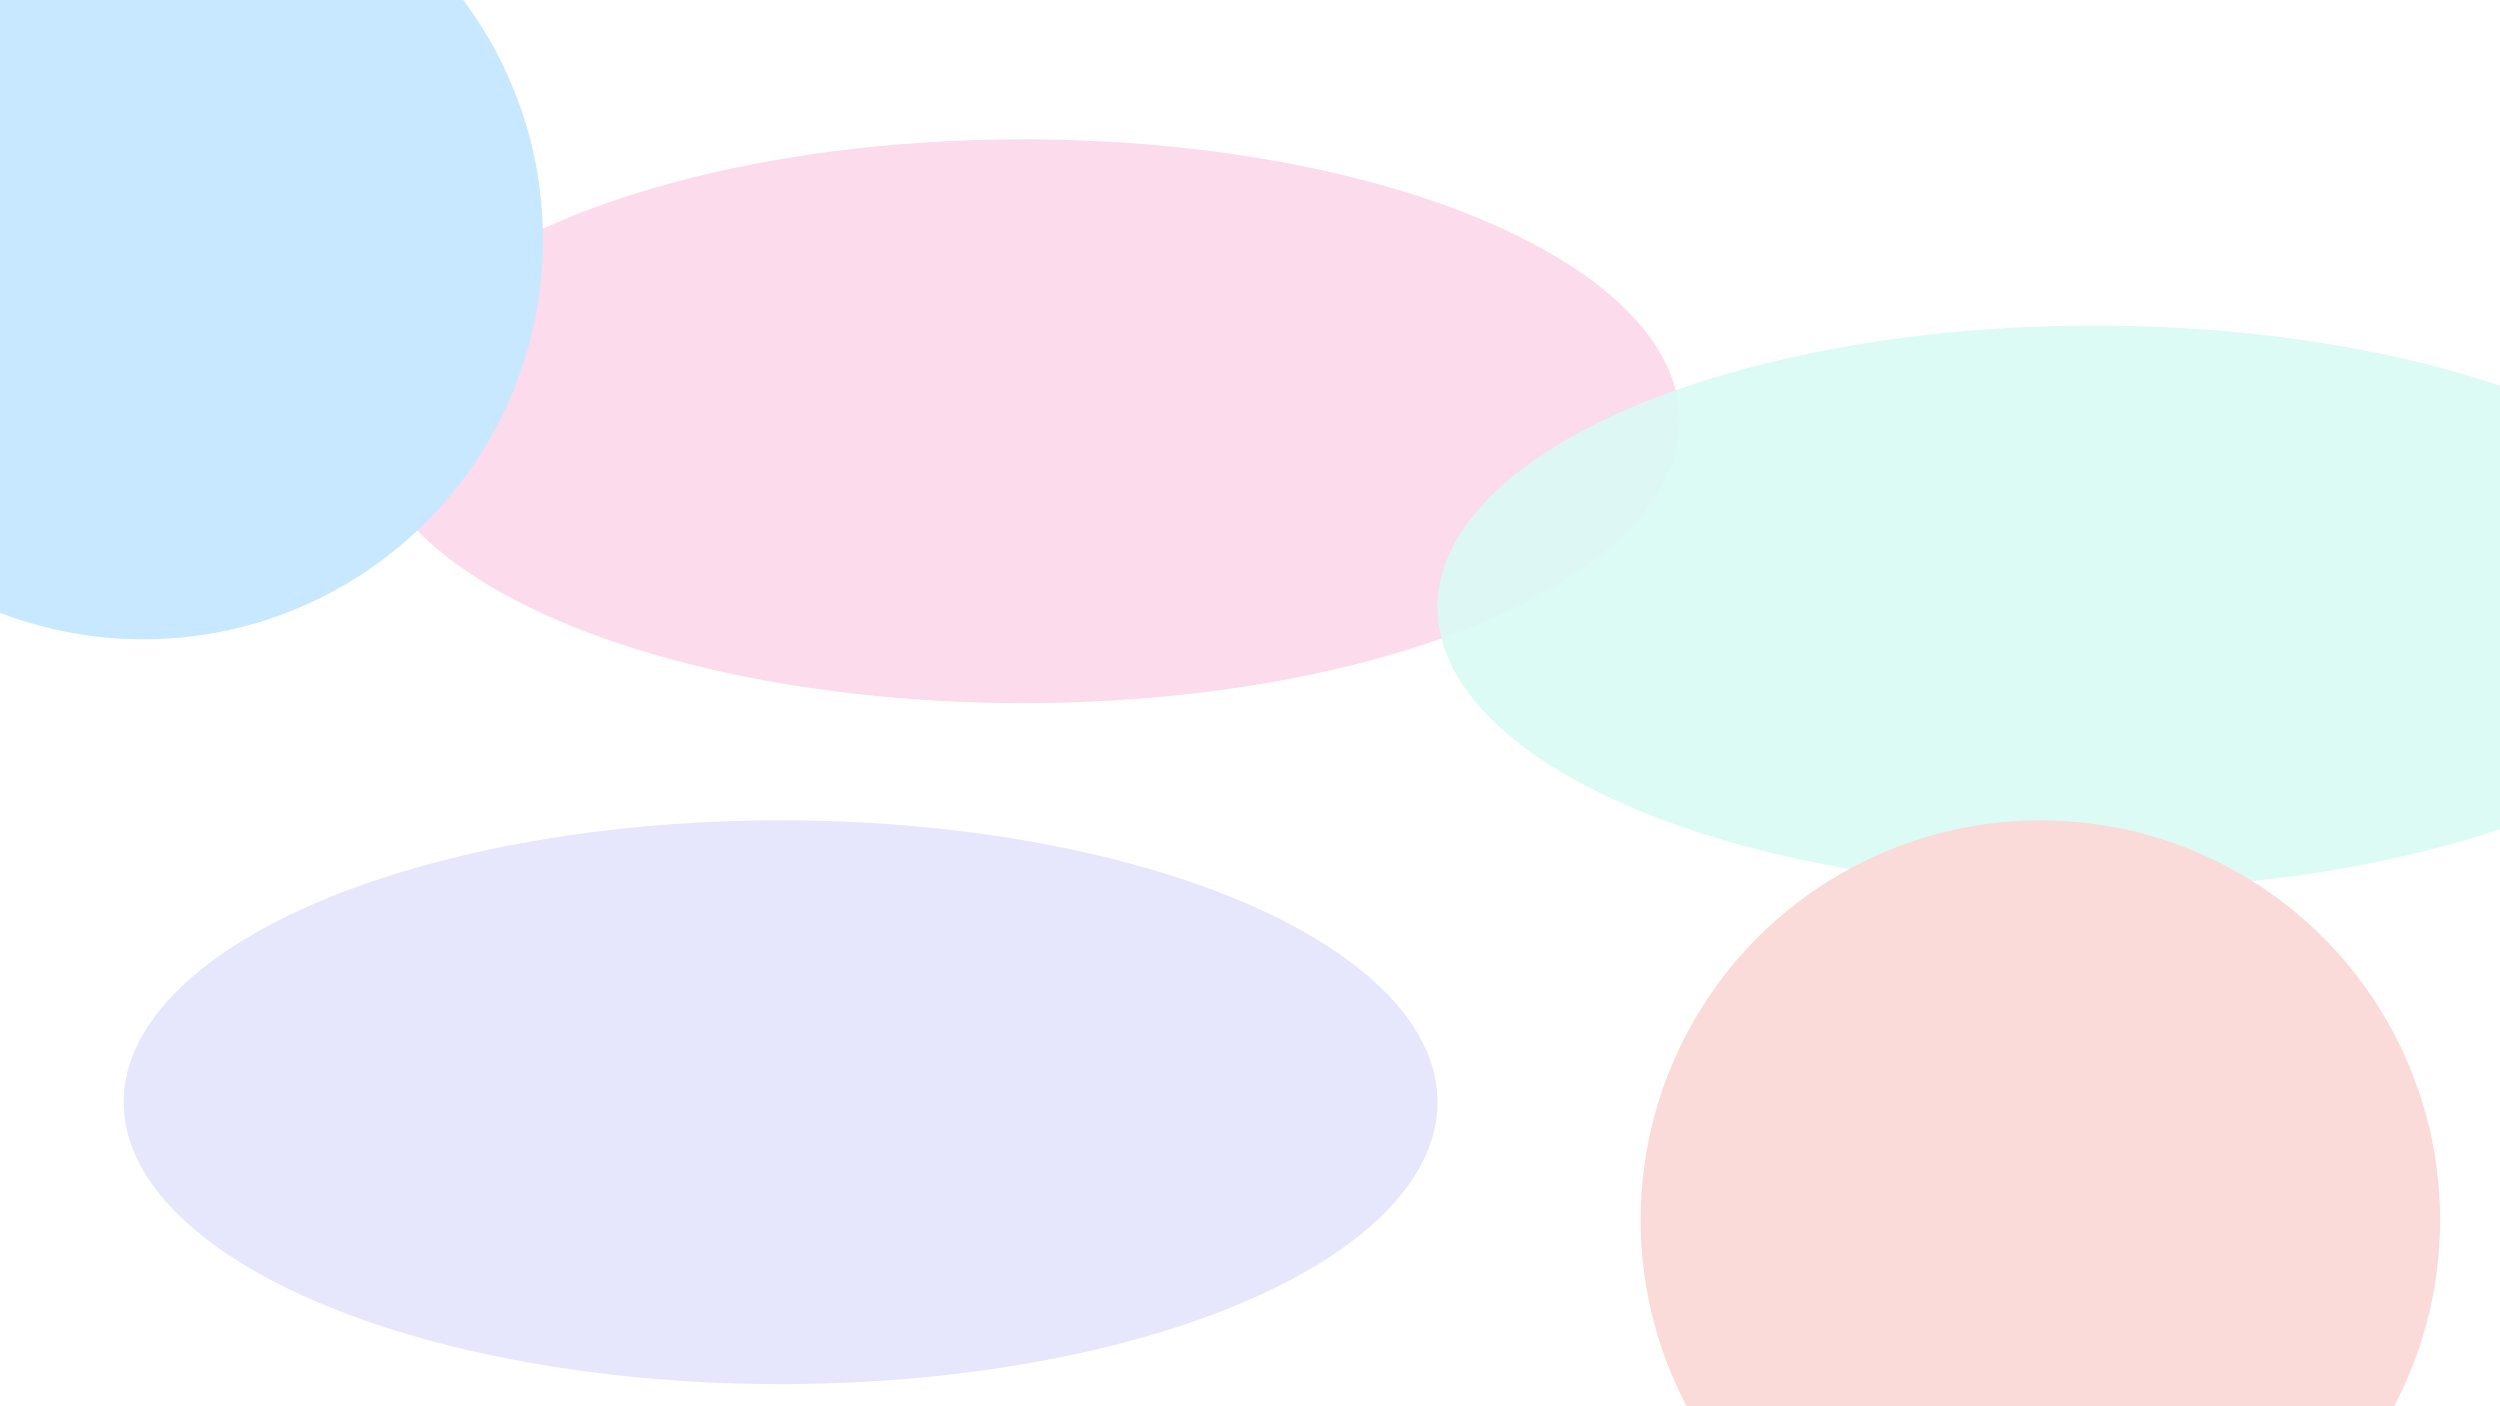 <svg width="1920" height="1080" viewBox="0 0 1920 1080" fill="none" xmlns="http://www.w3.org/2000/svg">
<g clip-path="url(#clip0_4_2)">
<rect width="1920" height="1080" fill="white"/>
<g filter="url(#filter0_f_4_2)">
<ellipse cx="785.5" cy="323.5" rx="504.5" ry="216.5" fill="#EF5DA8"/>
</g>
<g filter="url(#filter1_f_4_2)">
<ellipse cx="599.5" cy="846.5" rx="504.5" ry="216.5" fill="#5D5FEF" fill-opacity="0.69"/>
</g>
<g filter="url(#filter2_f_4_2)">
<ellipse cx="1608.5" cy="466.5" rx="504.5" ry="216.5" fill="#58EACF" fill-opacity="0.92"/>
</g>
<g filter="url(#filter3_f_4_2)">
<circle cx="110" cy="184" r="307" fill="#0194FF"/>
</g>
<g filter="url(#filter4_f_4_2)">
<circle cx="1567" cy="937" r="307" fill="#EB5757"/>
</g>
<rect width="1920" height="1080" fill="white" fill-opacity="0.78"/>
</g>
<defs>
<filter id="filter0_f_4_2" x="-135" y="-309" width="1841" height="1265" filterUnits="userSpaceOnUse" color-interpolation-filters="sRGB">
<feFlood flood-opacity="0" result="BackgroundImageFix"/>
<feBlend mode="normal" in="SourceGraphic" in2="BackgroundImageFix" result="shape"/>
<feGaussianBlur stdDeviation="208" result="effect1_foregroundBlur_4_2"/>
</filter>
<filter id="filter1_f_4_2" x="-333" y="202" width="1865" height="1289" filterUnits="userSpaceOnUse" color-interpolation-filters="sRGB">
<feFlood flood-opacity="0" result="BackgroundImageFix"/>
<feBlend mode="normal" in="SourceGraphic" in2="BackgroundImageFix" result="shape"/>
<feGaussianBlur stdDeviation="214" result="effect1_foregroundBlur_4_2"/>
</filter>
<filter id="filter2_f_4_2" x="676" y="-178" width="1865" height="1289" filterUnits="userSpaceOnUse" color-interpolation-filters="sRGB">
<feFlood flood-opacity="0" result="BackgroundImageFix"/>
<feBlend mode="normal" in="SourceGraphic" in2="BackgroundImageFix" result="shape"/>
<feGaussianBlur stdDeviation="214" result="effect1_foregroundBlur_4_2"/>
</filter>
<filter id="filter3_f_4_2" x="-734" y="-660" width="1688" height="1688" filterUnits="userSpaceOnUse" color-interpolation-filters="sRGB">
<feFlood flood-opacity="0" result="BackgroundImageFix"/>
<feBlend mode="normal" in="SourceGraphic" in2="BackgroundImageFix" result="shape"/>
<feGaussianBlur stdDeviation="268.5" result="effect1_foregroundBlur_4_2"/>
</filter>
<filter id="filter4_f_4_2" x="723" y="93" width="1688" height="1688" filterUnits="userSpaceOnUse" color-interpolation-filters="sRGB">
<feFlood flood-opacity="0" result="BackgroundImageFix"/>
<feBlend mode="normal" in="SourceGraphic" in2="BackgroundImageFix" result="shape"/>
<feGaussianBlur stdDeviation="268.5" result="effect1_foregroundBlur_4_2"/>
</filter>
<clipPath id="clip0_4_2">
<rect width="1920" height="1080" fill="white"/>
</clipPath>
</defs>
</svg>

